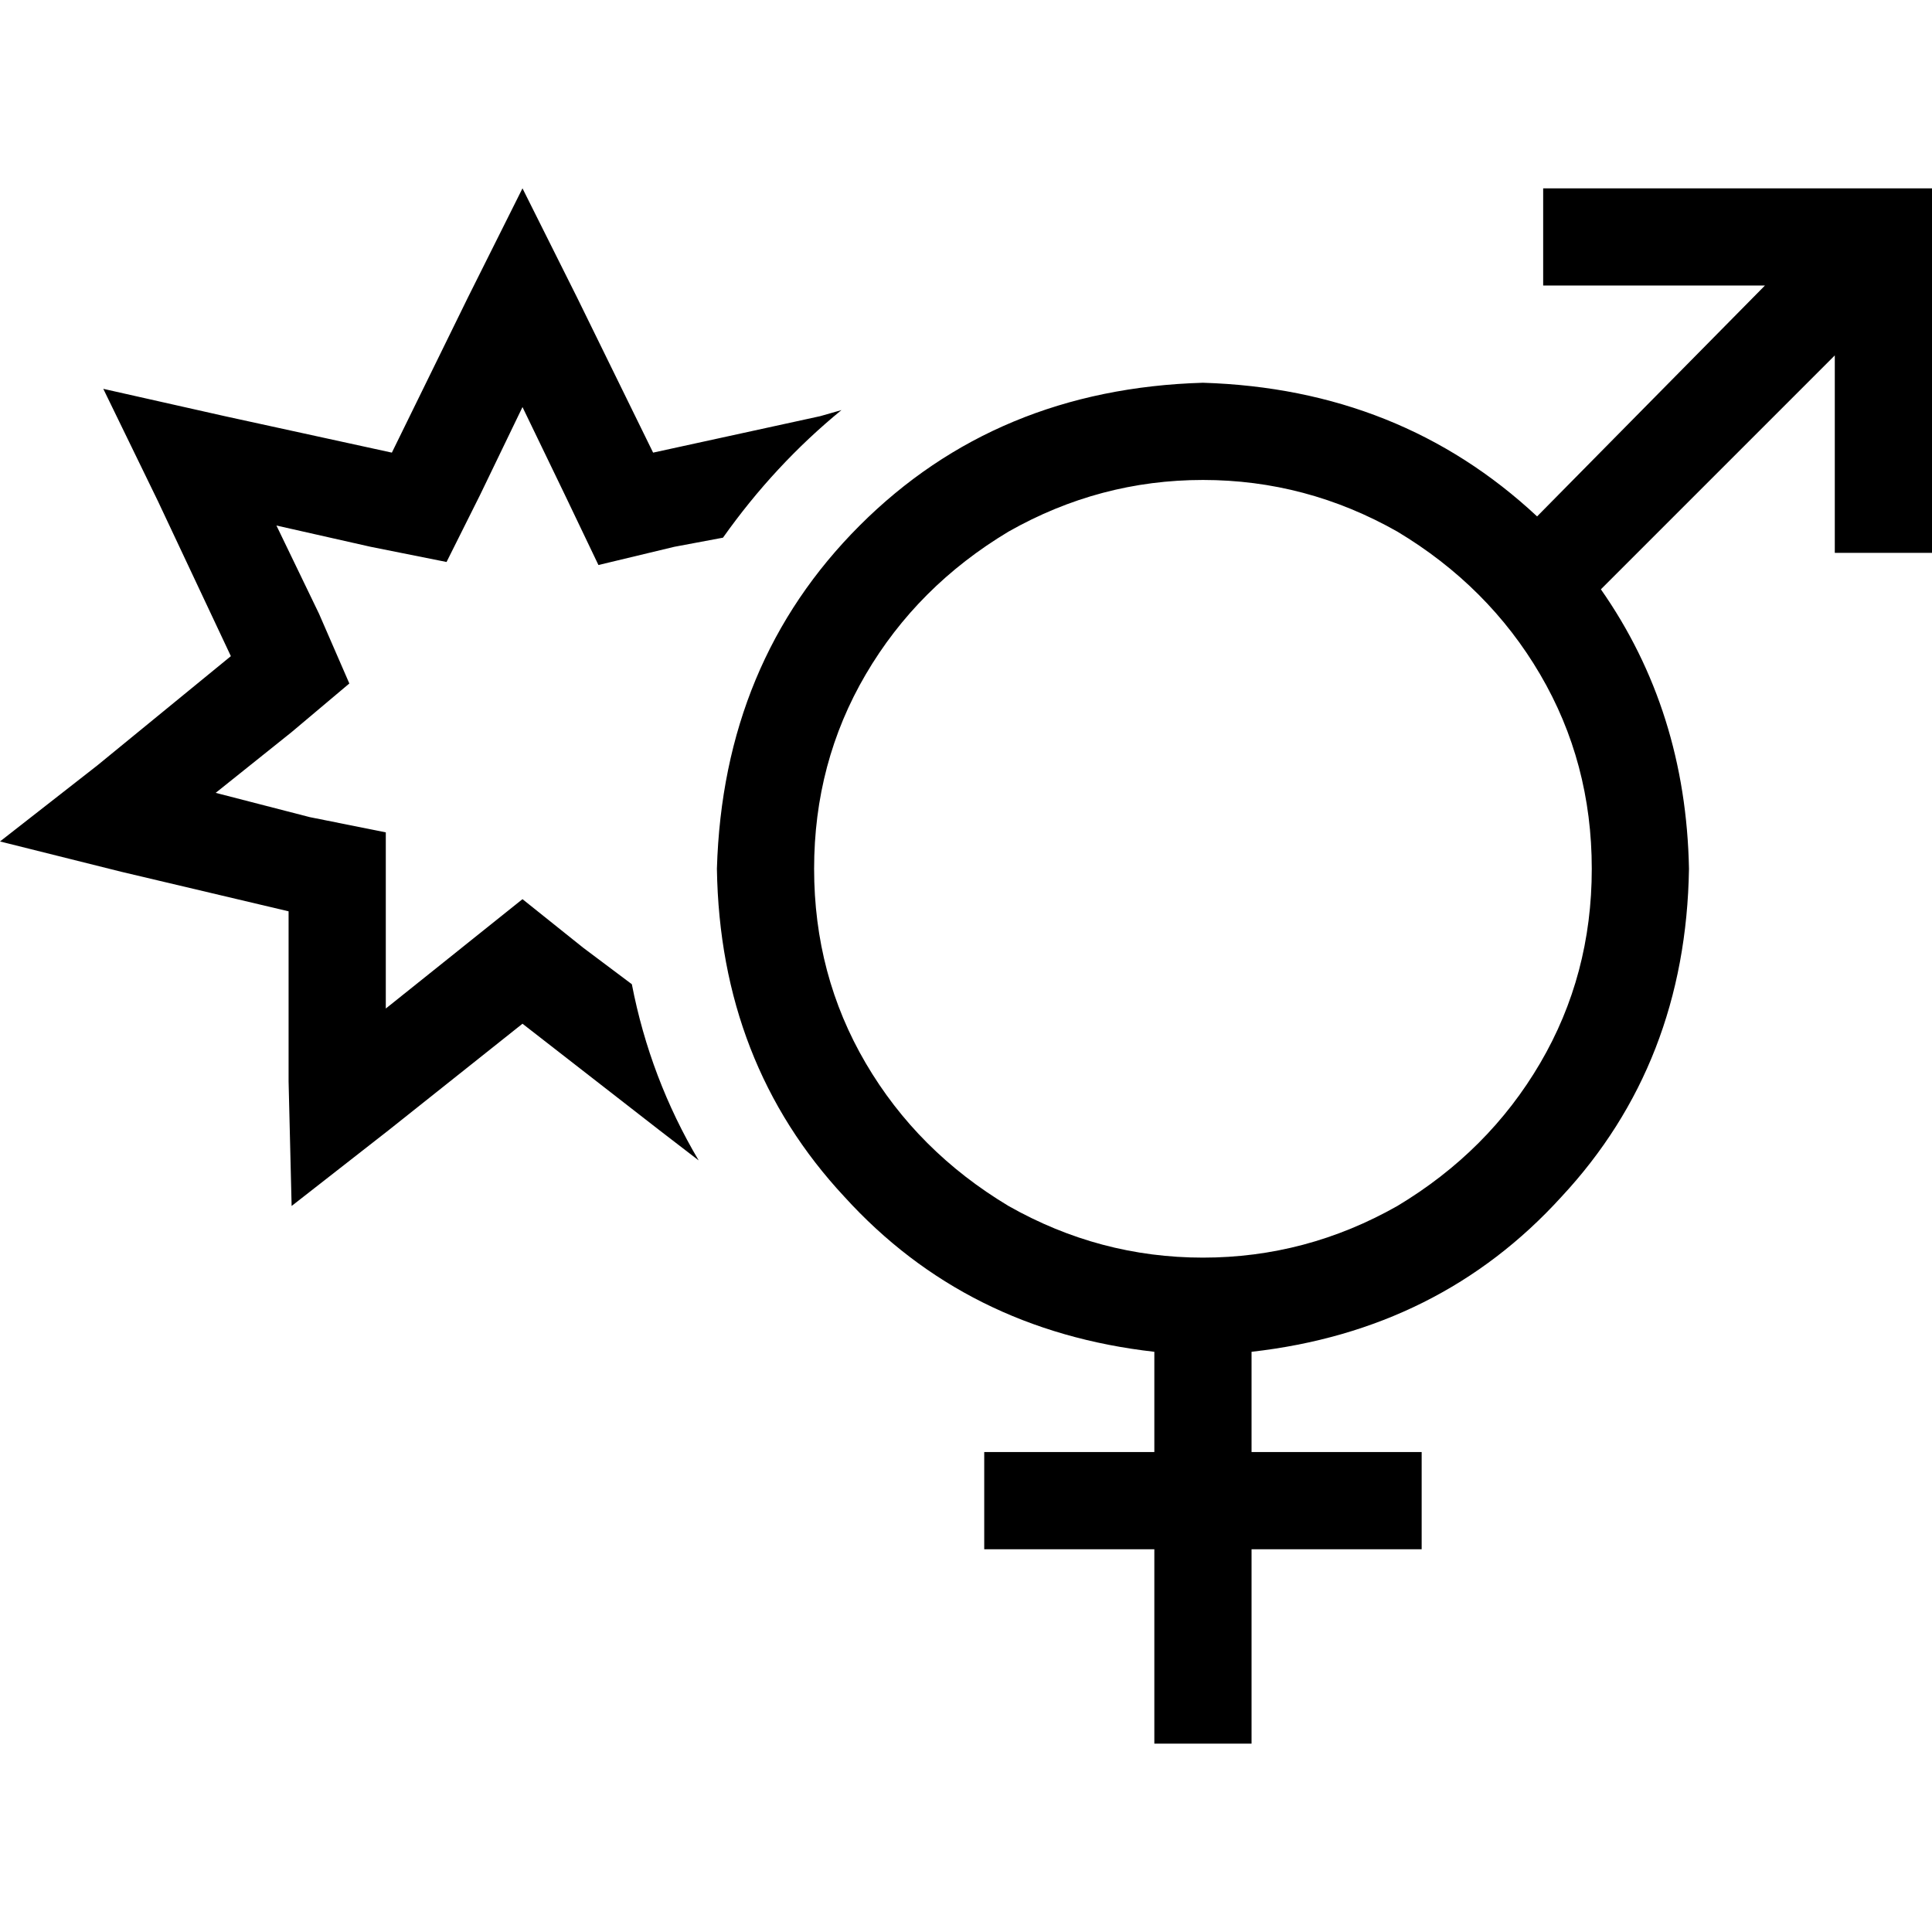 <svg xmlns="http://www.w3.org/2000/svg" viewBox="0 0 512 512">
  <path d="M 173.082 119.95 L 152.956 78.893 L 173.082 119.95 L 152.956 78.893 L 138.465 49.912 L 138.465 49.912 L 123.975 78.893 L 123.975 78.893 L 103.849 119.95 L 103.849 119.95 L 59.572 110.289 L 59.572 110.289 L 27.371 103.044 L 27.371 103.044 L 41.862 132.83 L 41.862 132.83 L 61.182 173.887 L 61.182 173.887 L 25.761 202.868 L 25.761 202.868 L 0 222.994 L 0 222.994 L 32.201 231.044 L 32.201 231.044 L 76.478 241.509 L 76.478 241.509 L 76.478 286.591 L 76.478 286.591 L 77.283 319.597 L 77.283 319.597 L 103.044 299.472 L 103.044 299.472 L 138.465 271.296 L 138.465 271.296 L 174.692 299.472 L 174.692 299.472 L 185.157 307.522 L 185.157 307.522 Q 172.277 285.786 167.447 260.83 L 154.566 251.17 L 154.566 251.17 L 138.465 238.289 L 138.465 238.289 L 122.365 251.17 L 122.365 251.17 L 102.239 267.27 L 102.239 267.27 L 102.239 240.704 L 102.239 240.704 L 102.239 220.579 L 102.239 220.579 L 82.113 216.553 L 82.113 216.553 L 57.157 210.113 L 57.157 210.113 L 77.283 194.013 L 77.283 194.013 L 92.579 181.132 L 92.579 181.132 L 84.528 162.616 L 84.528 162.616 L 73.258 139.27 L 73.258 139.27 L 98.214 144.906 L 98.214 144.906 L 118.34 148.931 L 118.34 148.931 L 127.195 131.22 L 127.195 131.22 L 138.465 107.874 L 138.465 107.874 L 149.736 131.22 L 149.736 131.22 L 158.591 149.736 L 158.591 149.736 L 178.717 144.906 L 178.717 144.906 L 191.597 142.491 L 191.597 142.491 Q 205.283 123.17 222.994 108.679 L 217.358 110.289 L 217.358 110.289 L 173.082 119.95 L 173.082 119.95 Z M 421.837 49.912 L 408.956 49.912 L 421.837 49.912 L 408.956 49.912 L 408.956 75.673 L 408.956 75.673 L 421.837 75.673 L 467.723 75.673 L 407.346 136.855 L 407.346 136.855 Q 371.12 103.044 318.792 101.434 Q 264.05 103.044 227.824 139.27 Q 191.597 175.497 189.987 230.239 Q 190.792 281.761 223.799 317.182 Q 256 352.604 305.912 358.239 L 305.912 384.805 L 305.912 384.805 L 273.711 384.805 L 260.83 384.805 L 260.83 410.566 L 260.83 410.566 L 273.711 410.566 L 305.912 410.566 L 305.912 449.208 L 305.912 449.208 L 305.912 462.088 L 305.912 462.088 L 331.673 462.088 L 331.673 462.088 L 331.673 449.208 L 331.673 449.208 L 331.673 410.566 L 331.673 410.566 L 363.874 410.566 L 376.755 410.566 L 376.755 384.805 L 376.755 384.805 L 363.874 384.805 L 331.673 384.805 L 331.673 358.239 L 331.673 358.239 Q 381.585 352.604 413.786 317.182 Q 446.792 281.761 447.597 230.239 Q 446.792 188.377 424.252 156.176 L 486.239 94.189 L 486.239 94.189 L 486.239 133.635 L 486.239 133.635 L 486.239 146.516 L 486.239 146.516 L 512 146.516 L 512 146.516 L 512 133.635 L 512 133.635 L 512 62.792 L 512 62.792 L 512 49.912 L 512 49.912 L 499.12 49.912 L 421.837 49.912 Z M 215.748 230.239 Q 215.748 202.063 229.434 178.717 L 229.434 178.717 L 229.434 178.717 Q 243.119 155.371 267.27 140.881 Q 291.421 127.195 318.792 127.195 Q 346.163 127.195 370.314 140.881 Q 394.465 155.371 408.151 178.717 Q 421.837 202.063 421.837 230.239 Q 421.837 258.415 408.151 281.761 Q 394.465 305.107 370.314 319.597 Q 346.163 333.283 318.792 333.283 Q 291.421 333.283 267.27 319.597 Q 243.119 305.107 229.434 281.761 Q 215.748 258.415 215.748 230.239 L 215.748 230.239 Z" />
</svg>